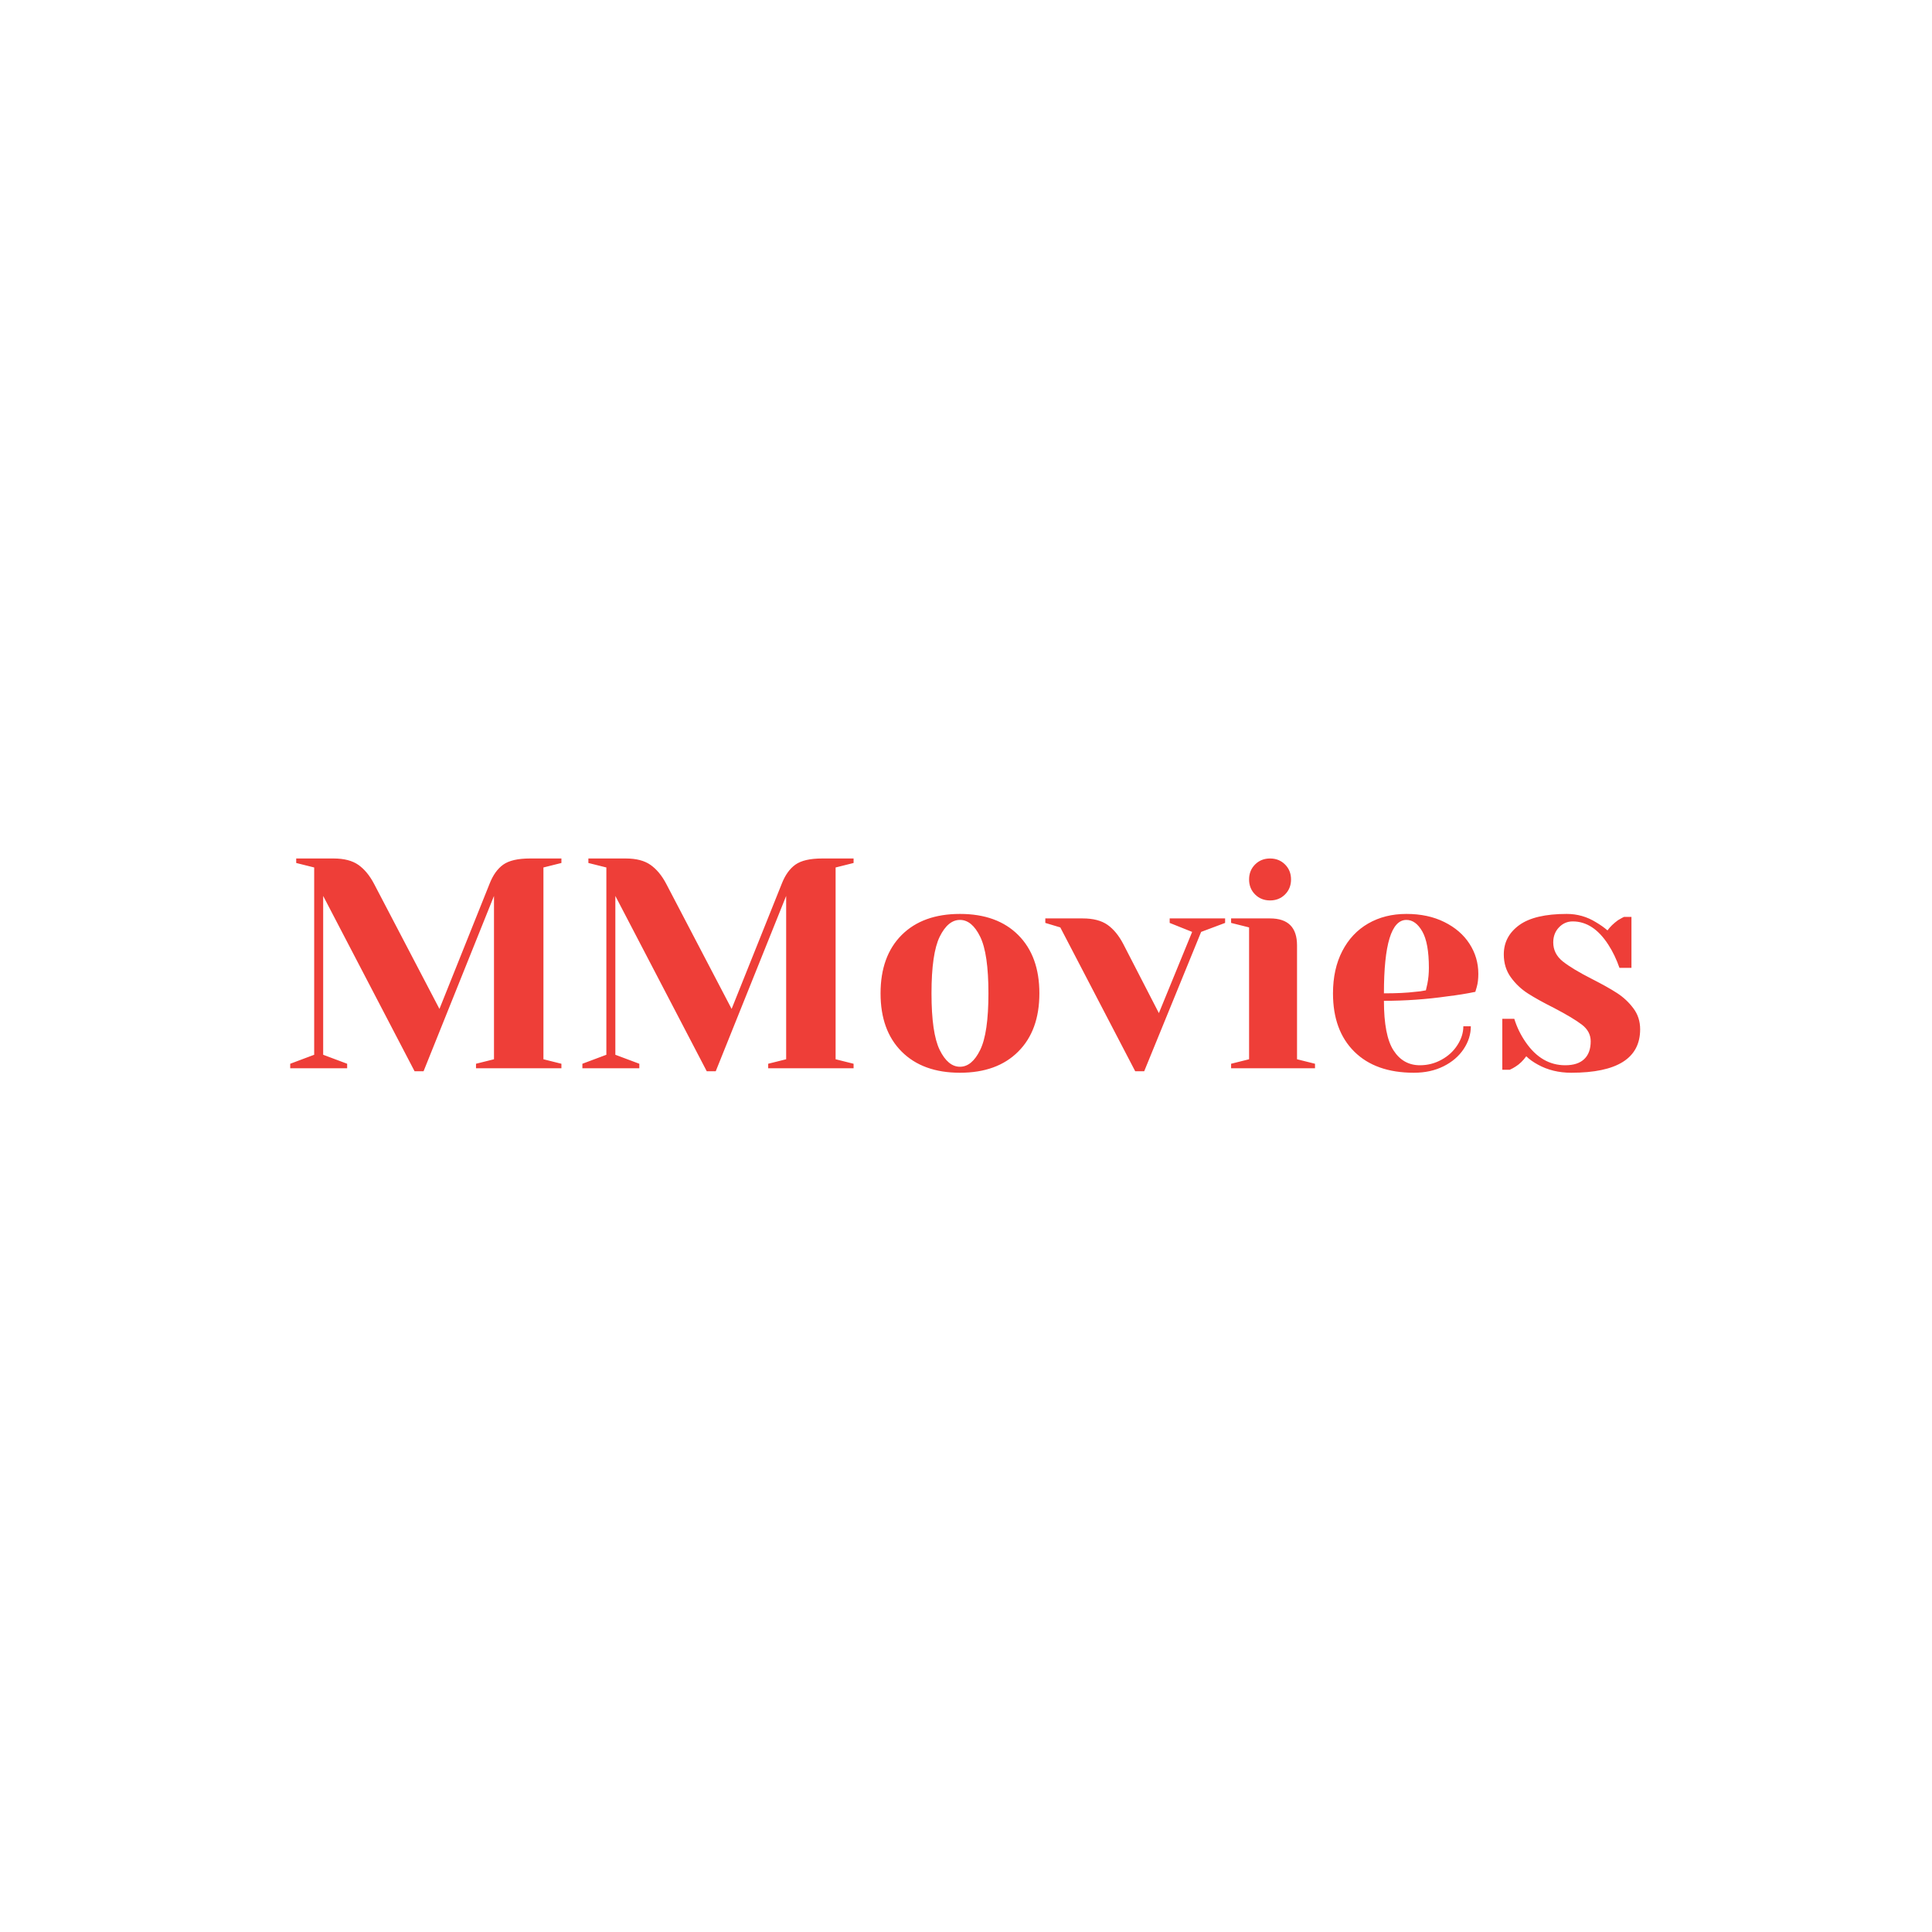 <svg xmlns="http://www.w3.org/2000/svg" version="1.1" xmlns:xlink="http://www.w3.org/1999/xlink" xmlns:svgjs="http://svgjs.dev/svgjs" width="1000" height="1000" viewBox="0 0 1000 1000"><rect width="1000" height="1000" fill="#ffffff"></rect><g transform="matrix(0.7,0,0,0.7,149.576,444.15)"><svg viewBox="0 0 396 63" data-background-color="#ffffff" preserveAspectRatio="xMidYMid meet" height="159" width="1000" xmlns="http://www.w3.org/2000/svg" xmlns:xlink="http://www.w3.org/1999/xlink"><g id="tight-bounds" transform="matrix(1,0,0,1,0.24,0.113)"><svg viewBox="0 0 395.52 62.774" height="62.774" width="395.52"><g><svg viewBox="0 0 395.52 62.774" height="62.774" width="395.52"><g><svg viewBox="0 0 395.52 62.774" height="62.774" width="395.52"><g id="textblocktransform"><svg viewBox="0 0 395.52 62.774" height="62.774" width="395.52" id="textblock"><g><svg viewBox="0 0 395.52 62.774" height="62.774" width="395.52"><g transform="matrix(1,0,0,1,0,0)"><svg width="395.52" viewBox="1.5 -35 225.24 35.75" height="62.774" data-palette-color="#ee3e38"><path d="M22.25 0.5L7-28.75 7-2.25 11-0.75 11 0 1.5 0 1.5-0.75 5.5-2.25 5.5-33.5 2.5-34.25 2.5-35 8.75-35Q11.35-35 12.88-33.93 14.4-32.85 15.5-30.75L15.5-30.75 26.4-9.9 34.75-30.75Q35.6-32.95 37.05-33.98 38.5-35 41.5-35L41.5-35 46.75-35 46.75-34.25 43.75-33.5 43.75-1.5 46.75-0.75 46.75 0 32.5 0 32.5-0.75 35.5-1.5 35.5-28.75 23.75 0.5 22.25 0.5ZM71 0.5L55.75-28.75 55.75-2.25 59.75-0.75 59.75 0 50.25 0 50.25-0.75 54.25-2.25 54.25-33.5 51.25-34.25 51.25-35 57.5-35Q60.1-35 61.62-33.93 63.15-32.85 64.25-30.75L64.25-30.75 75.15-9.9 83.5-30.75Q84.35-32.95 85.8-33.98 87.25-35 90.25-35L90.25-35 95.5-35 95.5-34.25 92.5-33.5 92.5-1.5 95.5-0.75 95.5 0 81.25 0 81.25-0.75 84.25-1.5 84.25-28.75 72.5 0.5 71 0.5ZM113.25 0.75Q107.05 0.75 103.52-2.78 100-6.3 100-12.5L100-12.5Q100-18.7 103.52-22.23 107.05-25.75 113.25-25.75L113.25-25.75Q119.45-25.75 122.97-22.23 126.5-18.7 126.5-12.5L126.5-12.5Q126.5-6.3 122.97-2.78 119.45 0.75 113.25 0.75L113.25 0.75ZM113.25-0.25Q115.25-0.25 116.62-3.05 118-5.85 118-12.5L118-12.5Q118-19.15 116.62-21.95 115.25-24.75 113.25-24.75L113.25-24.75Q111.25-24.75 109.87-21.95 108.5-19.15 108.5-12.5L108.5-12.5Q108.5-5.85 109.87-3.05 111.25-0.25 113.25-0.25L113.25-0.25ZM142.49 0.5L129.99-23.5 127.49-24.25 127.49-25 133.74-25Q136.34-25 137.87-23.93 139.39-22.85 140.49-20.75L140.49-20.75 146.44-9.2 151.99-22.75 148.24-24.25 148.24-25 157.49-25 157.49-24.25 153.49-22.75 143.99 0.5 142.49 0.5ZM158.49 0L158.49-0.75 161.49-1.5 161.49-23.5 158.49-24.25 158.49-25 164.99-25Q169.49-25 169.49-20.5L169.49-20.5 169.49-1.5 172.49-0.75 172.49 0 158.49 0ZM164.99-28Q163.49-28 162.49-29 161.49-30 161.49-31.5L161.49-31.5Q161.49-33 162.49-34 163.49-35 164.99-35L164.99-35Q166.49-35 167.49-34 168.49-33 168.49-31.5L168.49-31.5Q168.49-30 167.49-29 166.49-28 164.99-28L164.99-28ZM188.99 0.75Q182.59 0.75 179.04-2.78 175.49-6.3 175.49-12.5L175.49-12.5Q175.49-16.55 177.04-19.55 178.59-22.55 181.36-24.15 184.14-25.75 187.74-25.75L187.74-25.75Q191.34-25.75 194.06-24.4 196.79-23.05 198.26-20.78 199.74-18.5 199.74-15.75L199.74-15.75Q199.74-14.5 199.49-13.6L199.49-13.6 199.24-12.75Q197.09-12.3 194.59-12L194.59-12Q189.34-11.25 183.99-11.25L183.99-11.25Q183.99-5.45 185.59-2.98 187.19-0.5 189.99-0.5L189.99-0.5Q191.94-0.5 193.61-1.43 195.29-2.35 196.26-3.88 197.24-5.4 197.24-7L197.24-7 198.49-7Q198.49-5 197.29-3.2 196.09-1.4 193.94-0.33 191.79 0.75 188.99 0.75L188.99 0.75ZM183.99-12.5Q187.19-12.5 189.19-12.75L189.19-12.75Q190.04-12.8 190.99-13L190.99-13Q191.04-13.25 191.24-14.1L191.24-14.1Q191.49-15.35 191.49-16.75L191.49-16.75Q191.49-20.9 190.39-22.83 189.29-24.75 187.74-24.75L187.74-24.75Q183.99-24.75 183.99-12.5L183.99-12.5ZM215.24 0.75Q212.14 0.75 209.69-0.6L209.69-0.6Q208.49-1.25 207.74-2L207.74-2Q206.94-0.9 205.99-0.3L205.99-0.3Q205.54 0 204.99 0.25L204.99 0.25 203.74 0.25 203.74-8.25 205.74-8.25Q206.39-6.15 207.64-4.35L207.64-4.35Q210.29-0.5 214.24-0.5L214.24-0.5Q216.34-0.5 217.41-1.53 218.49-2.55 218.49-4.5L218.49-4.5Q218.49-6.15 217.01-7.28 215.54-8.4 212.39-10.05L212.39-10.05Q209.69-11.4 208.01-12.48 206.34-13.55 205.16-15.18 203.99-16.8 203.99-19L203.99-19Q203.99-22 206.56-23.88 209.14-25.75 214.49-25.75L214.49-25.75Q217.14-25.75 219.39-24.35L219.39-24.35Q220.49-23.7 221.29-23L221.29-23Q221.94-23.9 223.04-24.7L223.04-24.7Q223.89-25.2 224.04-25.25L224.04-25.25 225.29-25.25 225.29-16.75 223.29-16.75Q222.54-18.9 221.44-20.6L221.44-20.6Q218.94-24.5 215.49-24.5L215.49-24.5Q214.14-24.5 213.19-23.5 212.24-22.5 212.24-21L212.24-21Q212.24-19.1 213.84-17.82 215.44-16.55 218.69-14.9L218.69-14.9Q221.34-13.55 222.91-12.53 224.49-11.5 225.61-10 226.74-8.5 226.74-6.5L226.74-6.5Q226.74 0.75 215.24 0.75L215.24 0.75Z" opacity="1" transform="matrix(1,0,0,1,0,0)" fill="#ee3e38" class="wordmark-text-0" data-fill-palette-color="primary" id="text-0"></path></svg></g></svg></g></svg></g></svg></g></svg></g><defs></defs></svg><rect width="395.52" height="62.774" fill="none" stroke="none" visibility="hidden"></rect></g></svg></g></svg>